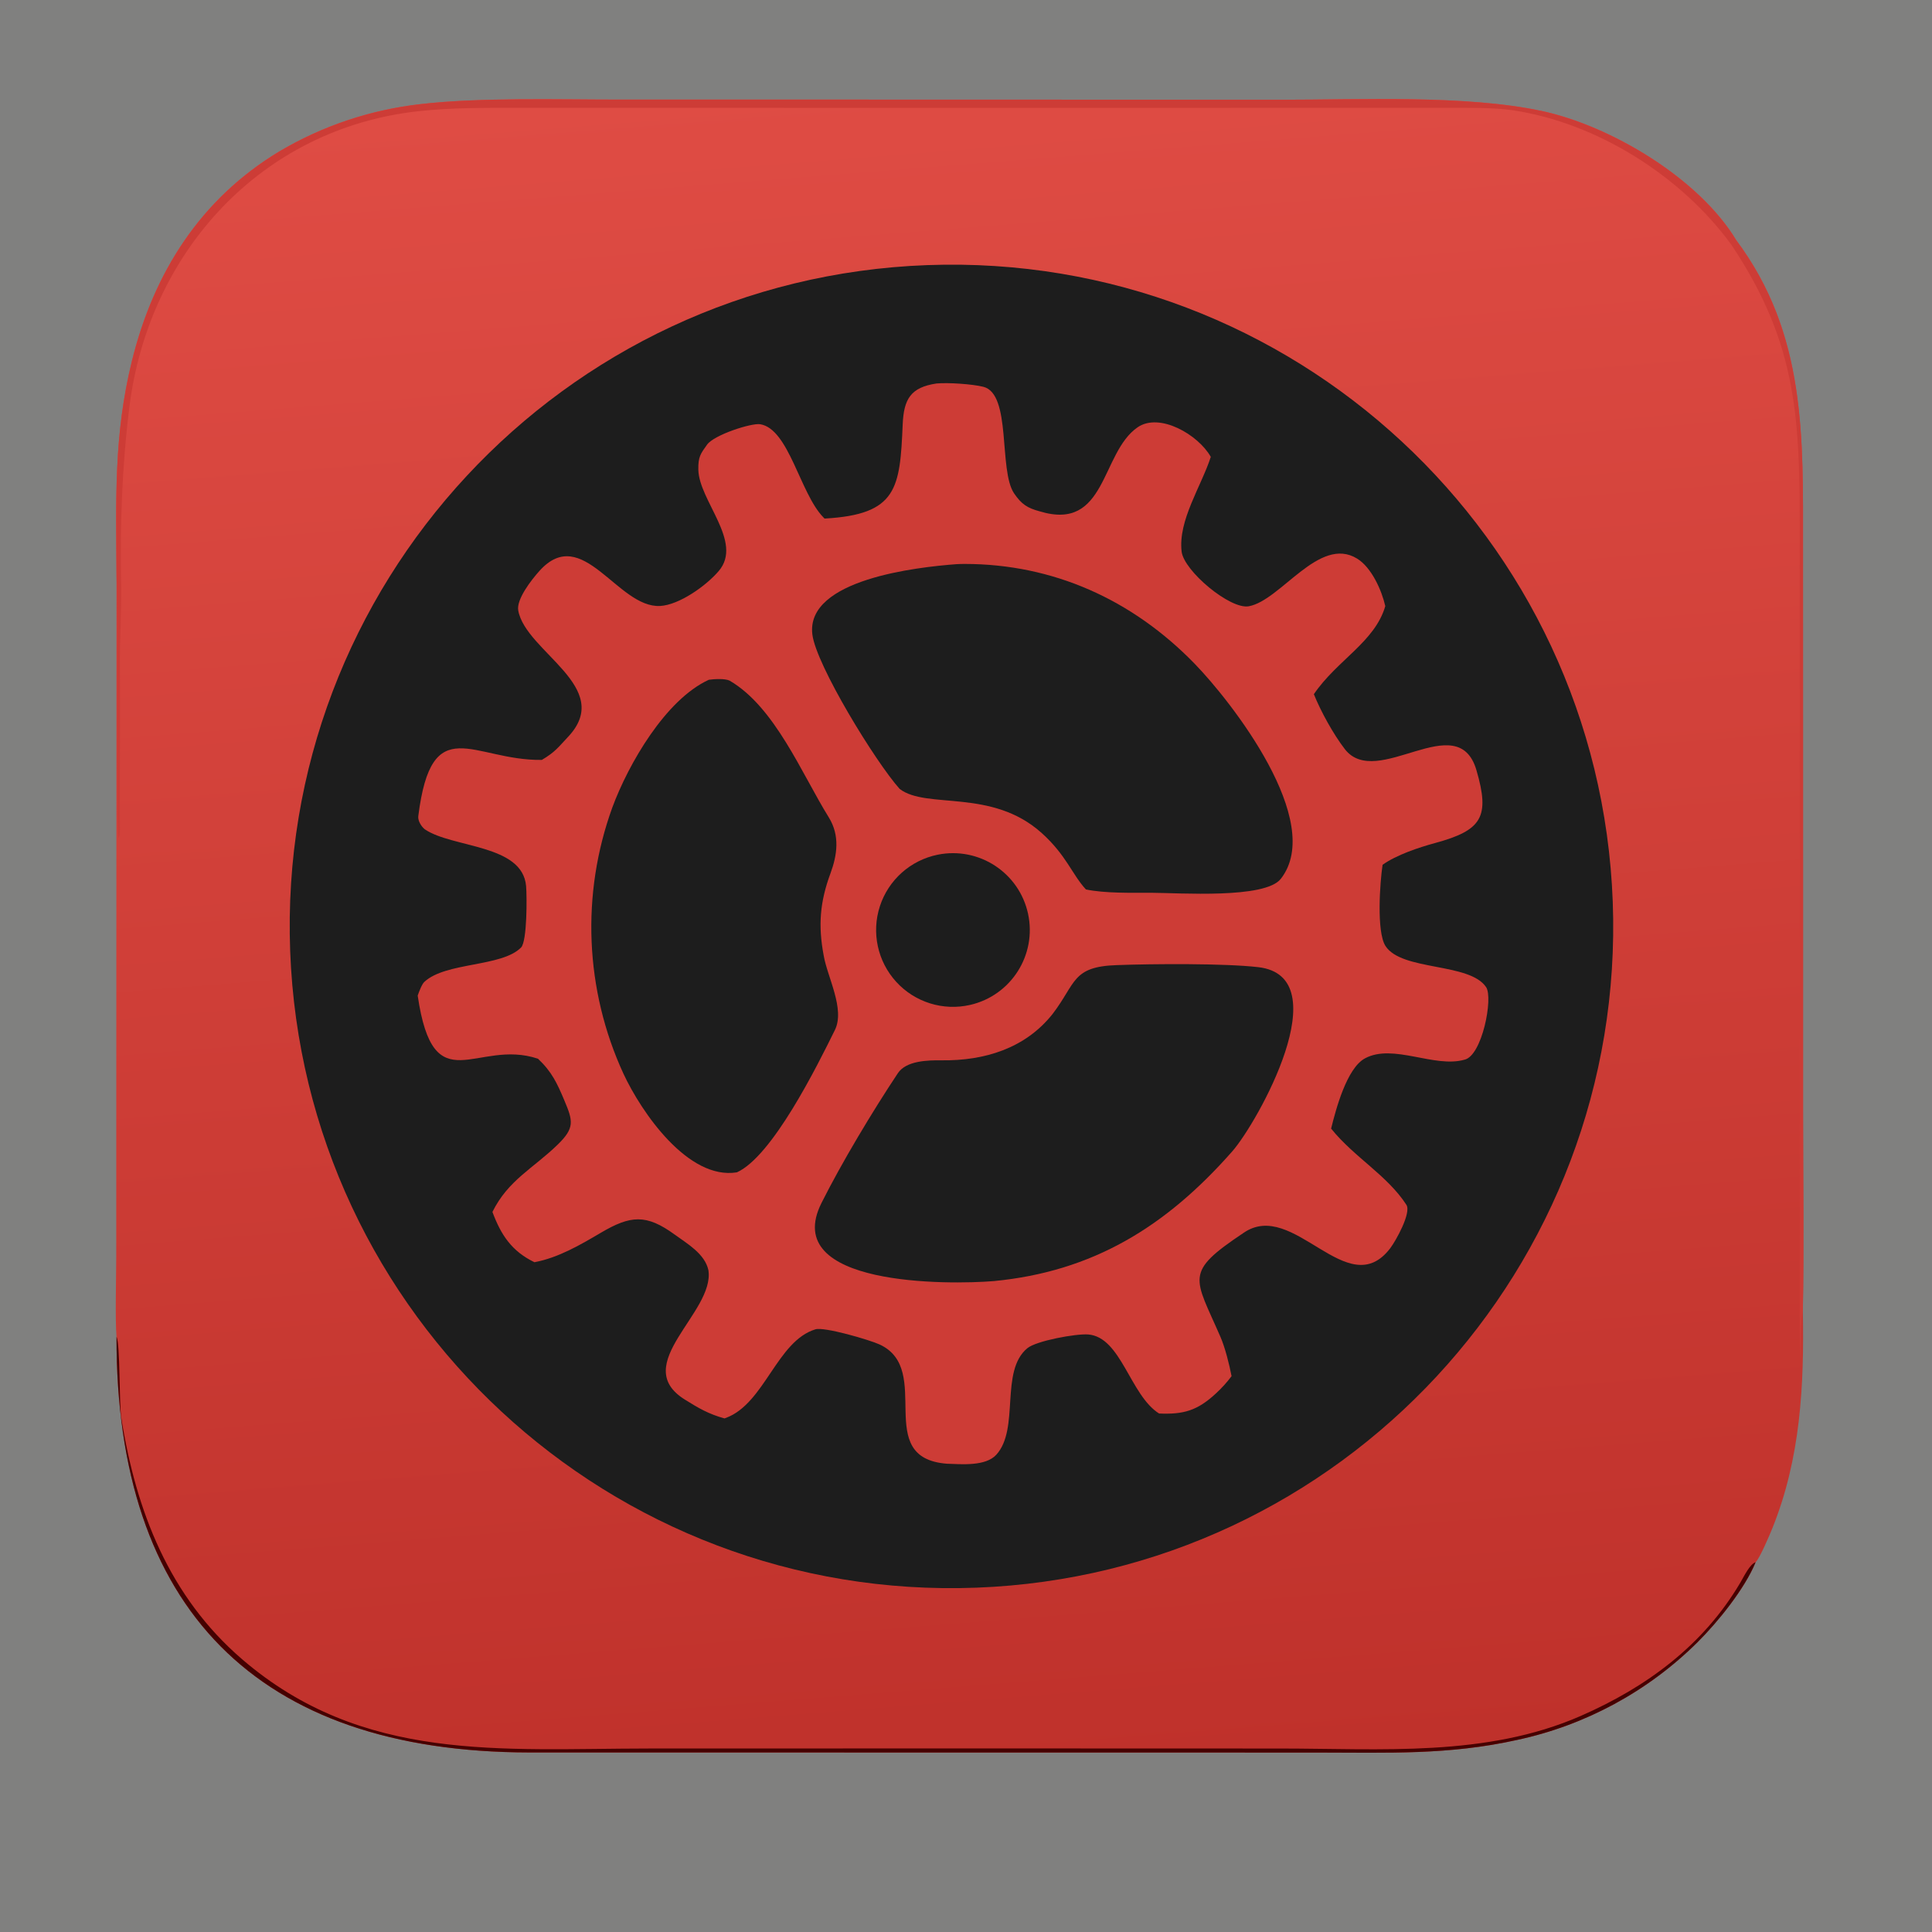 <svg version="1.1" xmlns="http://www.w3.org/2000/svg" style="display: block;" viewBox="0 0 1200 1200" width="300" height="300" preserveAspectRatio="none">
<defs>
	<linearGradient id="Gradient1" gradientUnits="userSpaceOnUse" x1="637.676" y1="1103.42" x2="554.145" y2="46.62">
		<stop class="stop0" offset="0" stop-opacity="1" stop-color="rgb(191,49,43)"/>
		<stop class="stop1" offset="1" stop-opacity="1" stop-color="rgb(223,76,68)"/>
	</linearGradient>
</defs>
<path transform="translate(0,0)" fill="rgb(128,128,127)" d="M 0 0 L 1200 0 L 1200 1200 L 0 1200 L 0 0 z"/>
<path transform="translate(0,0)" fill="url(#Gradient1)" d="M 72.364 357.745 C 72.154 310.663 70.49 270.679 81.953 224.146 C 95.451 169.353 124.479 123.651 173.369 94.119 C 200.263 78.173 230.242 68.132 261.315 64.663 C 298.16 60.398 347.146 61.878 385.223 61.868 L 578.143 61.873 L 795.516 61.956 C 844.694 61.991 910.26 58.855 957.43 68.893 C 1000.29 78.015 1055.13 110.627 1078.37 149.115 C 1122.06 207.62 1119.86 271.638 1119.89 340.438 L 1119.91 455.841 L 1119.92 690.929 C 1119.92 731.57 1120.49 773.877 1119.79 814.429 C 1120.64 860.582 1118.4 905.606 1100.9 949.094 C 1099.26 953.171 1093.06 967.809 1090.45 970.323 C 1083.63 986.914 1067.05 1007.38 1054.38 1020 C 1023.61 1050.56 984.708 1071.62 942.303 1080.7 C 899.645 1090.19 861.956 1088.55 818.867 1088.54 L 710.373 1088.51 L 328.73 1088.48 C 159.483 1088.21 72.043 998.844 72.373 830.283 C 71.464 819.498 72.201 792.377 72.202 780.295 L 72.227 676.879 L 72.364 357.745 z"/>
<path transform="translate(0,0)" fill="rgb(205,60,54)" d="M 72.364 357.745 C 72.154 310.663 70.49 270.679 81.953 224.146 C 95.451 169.353 124.479 123.651 173.369 94.119 C 200.263 78.173 230.242 68.132 261.315 64.663 C 298.16 60.398 347.146 61.878 385.223 61.868 L 578.143 61.873 L 795.516 61.956 C 844.694 61.991 910.26 58.855 957.43 68.893 C 1000.29 78.015 1055.13 110.627 1078.37 149.115 C 1122.06 207.62 1119.86 271.638 1119.89 340.438 L 1119.91 455.841 L 1119.92 690.929 C 1119.92 731.57 1120.49 773.877 1119.79 814.429 C 1118.3 819.732 1118.57 838.382 1118.52 844.898 C 1117.43 827.739 1117.9 806.672 1117.86 789.198 L 1117.75 696.664 L 1117.79 415.223 L 1117.85 335.56 C 1117.87 262.602 1117.6 215.064 1075.31 151.909 C 1044.13 109.255 992.024 76.337 939.69 68.493 C 927.756 66.704 910.634 66.991 898.39 66.975 L 843.389 66.97 L 654.446 67.023 L 396.354 66.975 L 321.536 66.972 C 300.482 66.983 280.697 66.798 259.902 69.07 C 162.264 79.735 92.438 156.566 80.41 252.458 C 75.71 289.928 74.477 326.885 75.281 364.72 C 75.432 381.031 74.365 397.265 74.484 413.593 C 74.724 446.564 74.352 479.438 74.511 512.399 C 74.526 515.561 74.787 517.485 73.681 520.573 C 71.791 517.819 73.222 374.364 72.364 357.745 z"/>
<path transform="translate(0,0)" fill="rgb(69,0,0)" d="M 72.373 830.283 C 74.749 835.037 73.922 871.742 75.35 880.752 C 84.535 938.688 105.143 991.676 150.348 1030.56 C 225.266 1095.01 311.379 1086.1 403.032 1086.03 L 606.353 1085.98 L 795.033 1086.04 C 857.828 1086.05 923.088 1091.49 981.709 1065.85 C 1022.76 1047.89 1058 1021.99 1081.05 982.831 C 1083.22 979.141 1086.86 971.475 1090.45 970.323 C 1083.63 986.914 1067.05 1007.38 1054.38 1020 C 1023.61 1050.56 984.708 1071.62 942.303 1080.7 C 899.645 1090.19 861.956 1088.55 818.867 1088.54 L 710.373 1088.51 L 328.73 1088.48 C 159.483 1088.21 72.043 998.844 72.373 830.283 z"/>
<path transform="translate(0,0)" fill="rgb(29,29,29)" d="M 575.946 164.664 C 802.688 156.369 993.262 333.375 1001.71 560.112 C 1010.15 786.849 833.27 977.54 606.539 986.134 C 379.596 994.736 188.688 817.654 180.236 590.706 C 171.784 363.757 348.992 172.966 575.946 164.664 z"/>
<path transform="translate(0,0)" fill="rgb(205,60,54)" d="M 581.639 238.192 C 588.928 237.518 603.878 238.55 610.716 240.231 C 628.475 244.598 620.101 292.037 629.866 306.435 C 634.441 313.179 638.156 315.555 645.6 317.548 C 687.554 330.451 683.519 281.261 706.603 265.394 C 720.248 256.015 744.277 269.996 752.045 283.771 C 746.097 302.154 731.628 323.244 733.933 342.615 C 735.36 354.605 764.019 378.645 775.614 376.566 C 795.541 372.992 819.349 332.568 842.865 346.916 C 851.88 352.417 858.185 366.579 860.429 376.468 C 853.939 398.767 830.472 409.973 816.062 431.178 C 820.358 441.813 828.145 456.038 835.299 465.287 C 855.192 491.004 905.433 438.675 917.052 478.4 C 925.589 507.585 920.381 515.736 891.239 523.654 C 881.297 526.355 867.361 530.979 858.748 537.135 C 857.153 547.648 854.828 578.696 860.557 587.576 C 870.663 603.243 912.801 597.736 923.066 613.151 C 927.563 619.905 920.526 655.736 909.688 658.177 C 890.904 663.562 865.406 647.957 847.858 657.337 C 836.508 663.404 829.747 688.944 826.783 700.989 C 841.074 718.785 861.585 729.926 873.531 748.324 C 876.738 753.264 866.989 770.729 863.465 775.347 C 836.963 810.082 803.363 744.141 772.307 765.826 C 735.134 790.642 741.846 793.036 758.083 830.456 C 760.922 836.999 763.517 847.357 764.952 854.766 C 762.072 858.594 758.852 862.154 755.331 865.401 C 743.636 876.295 734.948 878.6 719.926 877.956 C 701.857 866.567 696.406 830.493 675.898 828.858 C 668.467 828.266 643.706 832.78 638.119 837.387 C 620.803 851.665 633.572 887.323 618.82 903.574 C 612.114 910.871 597.172 909.437 588.131 909.148 C 541.556 905.547 580.135 850.785 546.393 835.103 C 540.198 832.224 512 823.998 506.499 825.662 C 482.607 832.889 474.991 871.555 451.115 880.596 L 450.011 881.006 C 440.014 878.254 433.807 874.557 425.371 869.302 C 390.546 847.606 444.117 815.178 439.997 788.919 C 437.802 778.703 426.746 772.411 419.104 766.845 C 401.388 753.943 391.656 754.808 373.123 765.734 C 360.365 773.255 346.736 781.23 331.95 783.988 C 317.781 777.133 311.15 766.986 305.859 752.762 C 315.561 733.038 331.232 725.672 346.367 710.963 C 357.108 700.524 355.909 696.237 350.488 683.393 C 346.03 672.83 342.781 665.726 334.158 657.598 C 295.888 644.755 269.31 685.818 259.437 618.365 C 260.22 616.147 261.964 611.371 263.549 609.891 C 276.908 597.416 311.622 600.744 323.655 588.499 C 327.458 584.628 327.314 556.608 326.763 550.326 C 324.482 524.279 280.948 526.76 263.889 515.115 C 261.713 513.418 259.446 509.798 259.806 506.928 C 268.125 440.643 293.704 472.55 336.538 471.998 C 344.896 467.043 346.783 464.092 352.803 457.713 C 381.95 426.831 326.557 404.977 321.89 379.2 C 320.643 372.313 329.904 360.314 335.124 354.53 C 361.845 324.917 383.548 377.759 409.992 376.381 C 421.819 375.765 438.6 363.89 446.48 354.597 C 461.756 336.581 434.103 310.981 433.747 291.689 C 433.602 283.81 435.093 281.87 439.185 276.166 C 443.553 270.076 466.754 262.626 472.149 263.494 C 490.015 266.371 496.865 306.392 511.36 321.281 L 512.155 322.087 C 557.431 319.582 558.972 303.238 560.676 263.651 C 561.357 247.822 565.621 240.616 581.639 238.192 z"/>
<path transform="translate(0,0)" fill="rgb(29,29,29)" d="M 594.024 350.416 C 595.771 350.312 597.52 350.264 599.269 350.27 C 653.909 350.323 703.126 372.206 742.053 412.292 C 764.679 435.593 823.356 510.353 795.525 545.867 C 785.687 558.422 732.62 554.591 715.131 554.52 C 702.682 554.524 686.344 554.906 674.488 552.452 C 665.906 543.194 662.367 531.23 647.04 517.429 C 615.965 489.444 575.605 502.884 558.806 490.02 C 543.897 473.419 506.849 413.014 504.562 394.004 C 500.445 359.789 570.028 352.233 594.024 350.416 z"/>
<path transform="translate(0,0)" fill="rgb(29,29,29)" d="M 693.694 599.446 C 716.341 598.606 760.436 598.303 781.476 600.712 C 831.985 606.494 780.961 697.405 765.399 715.104 C 724.025 762.161 678.557 789.83 617.242 795.709 C 589.605 797.989 484.2 799.159 510.239 747.198 C 522.815 722.102 541.914 690.28 557.69 666.568 C 562.879 658.769 576.34 658.489 584.934 658.587 C 611.394 658.89 636.736 651.258 653.76 629.831 C 668.483 610.593 665.712 600.365 693.694 599.446 z"/>
<path transform="translate(0,0)" fill="rgb(29,29,29)" d="M 440.258 422.223 C 443.133 421.808 450.161 421.272 453.211 422.776 C 481.401 439.237 497.911 480.531 514.766 507.673 C 521.81 519.014 519.977 531.203 515.811 542.487 C 509.239 560.284 508.116 574.824 511.582 593.323 C 513.775 606.698 525.026 626.684 518.559 639.786 C 507.333 662.532 479.772 718.14 457.698 728.163 C 427.411 733.065 398.404 690.918 387.233 666.889 C 363.257 614.797 360.787 555.352 380.359 501.45 C 390.264 474.695 413.332 434.531 440.258 422.223 z"/>
<path transform="translate(0,0)" fill="rgb(29,29,29)" d="M 582.458 530.866 C 608.047 525.704 633.036 542.059 638.547 567.576 C 644.057 593.093 628.044 618.303 602.604 624.16 C 585.837 628.021 568.289 622.558 556.677 609.861 C 545.065 597.164 541.185 579.2 546.524 562.843 C 551.862 546.486 565.591 534.269 582.458 530.866 z"/>
</svg>